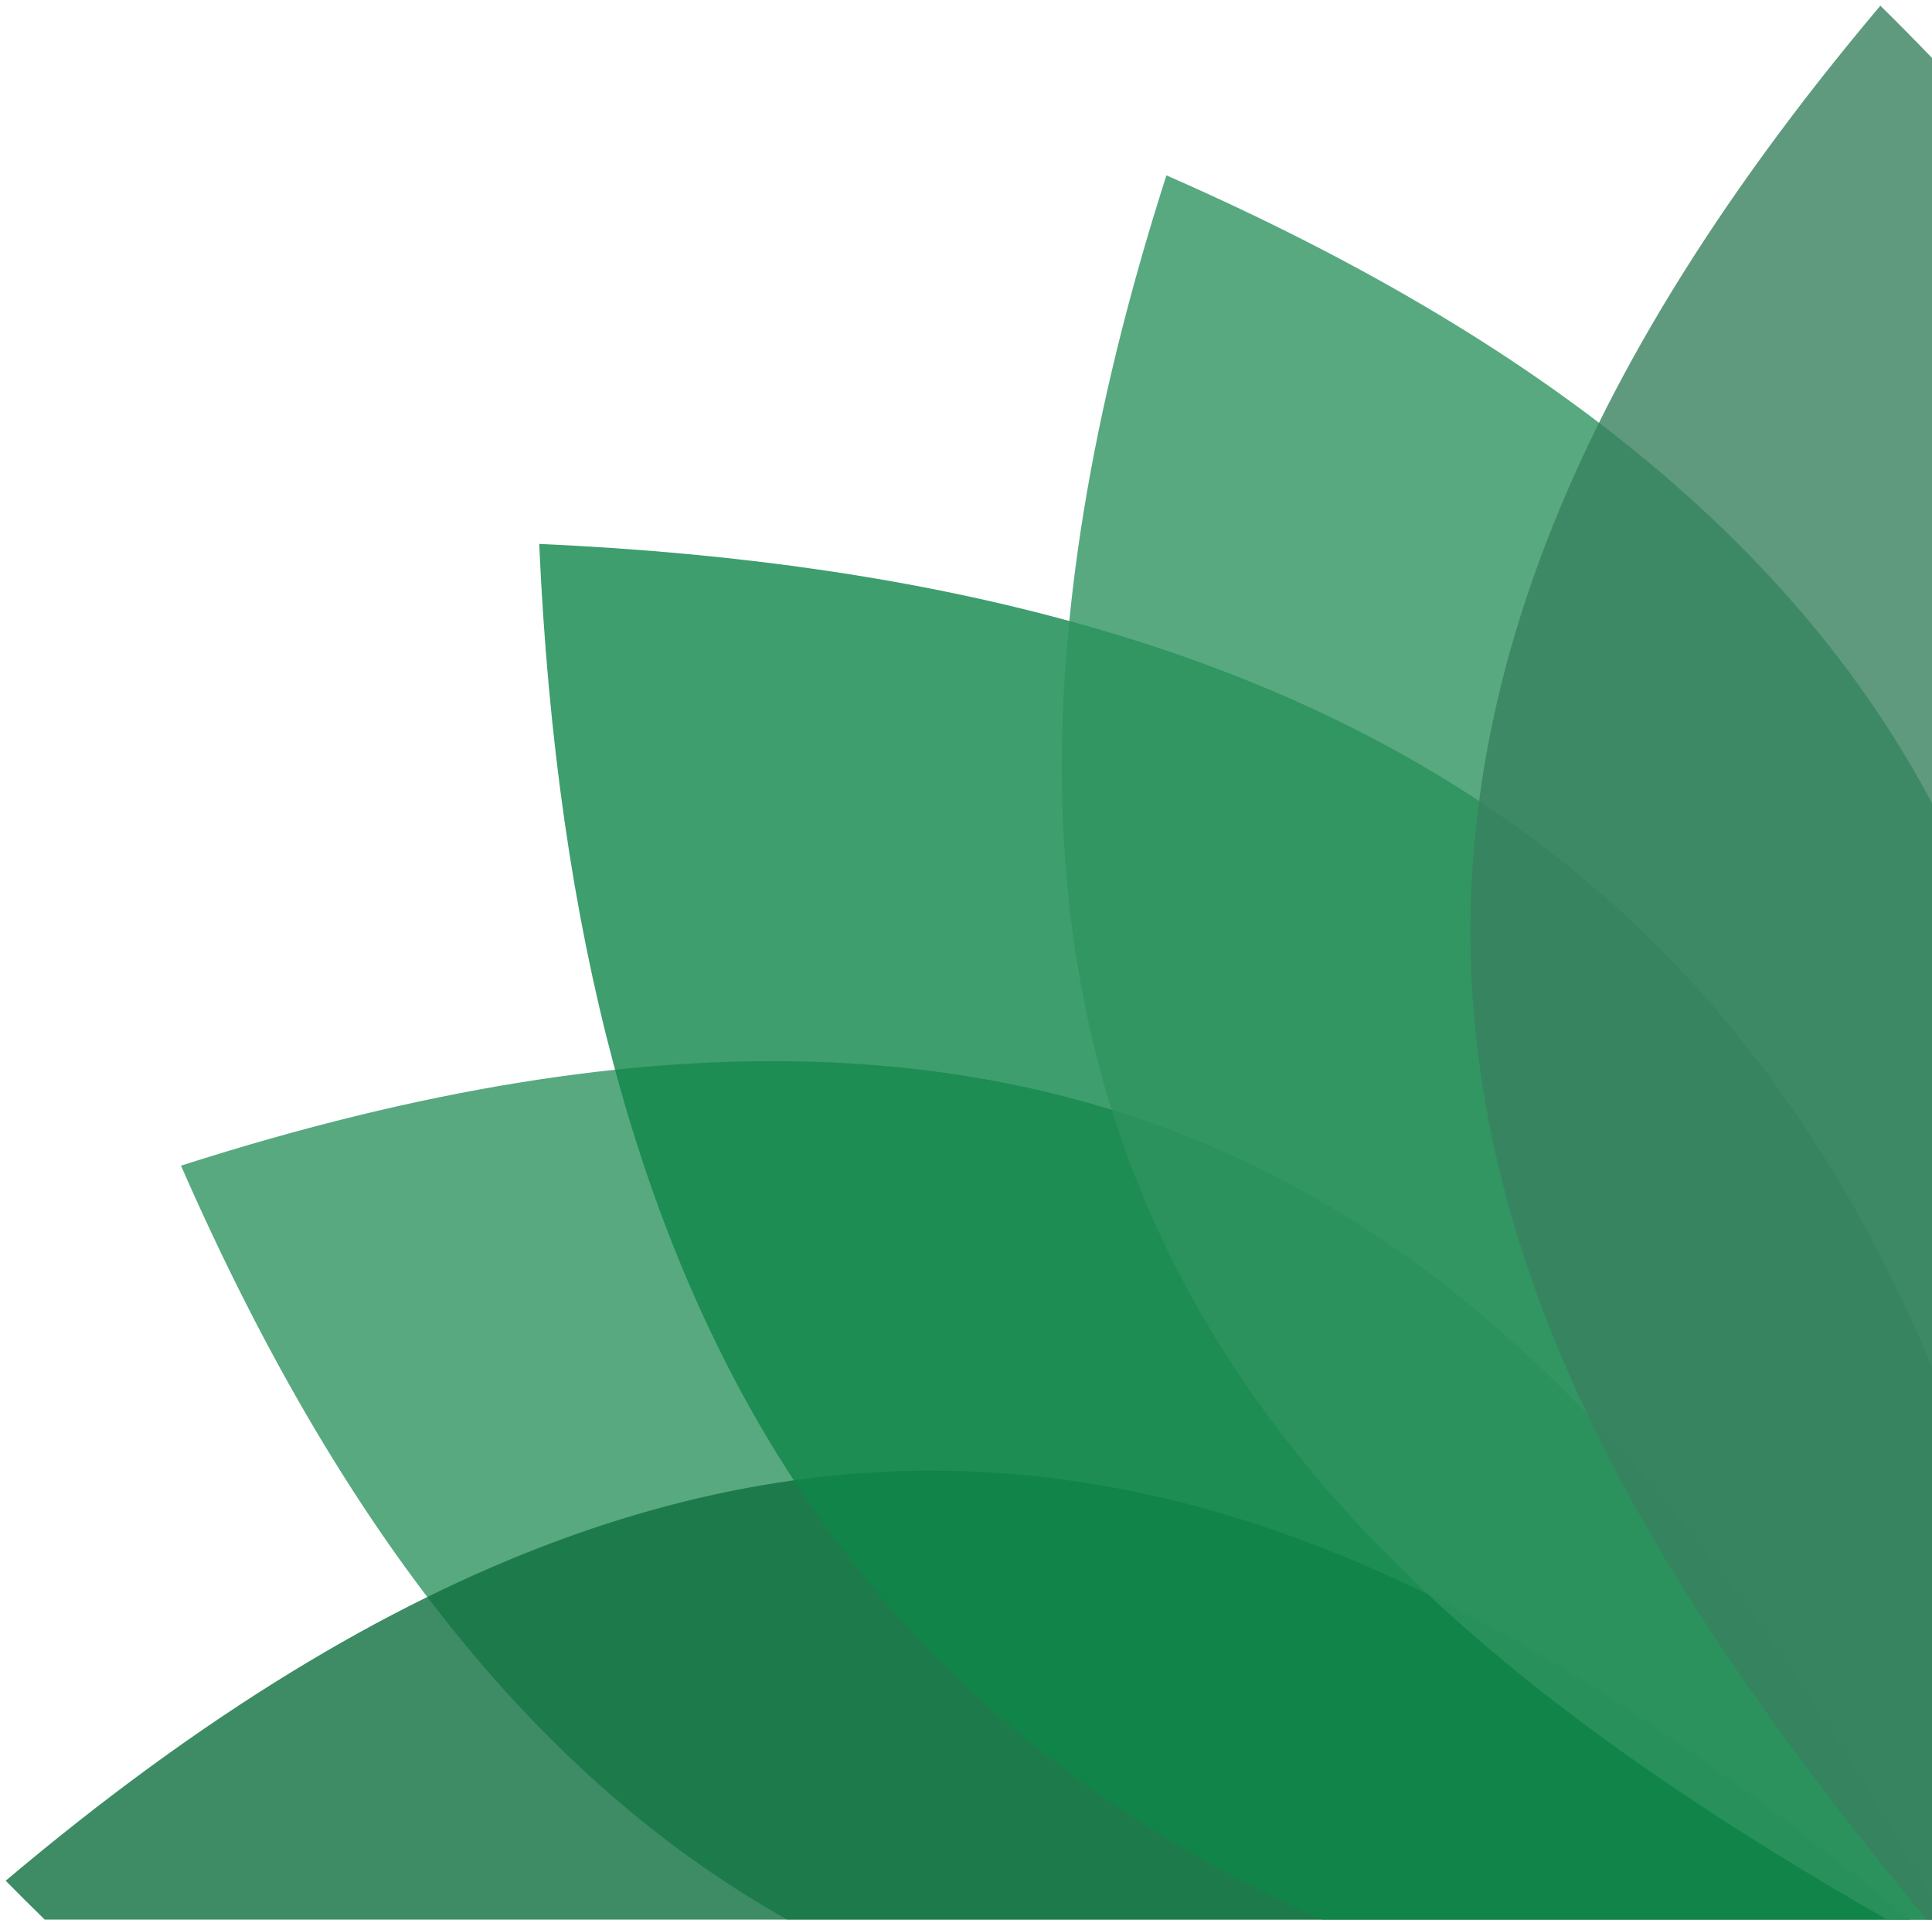 <svg width="607" height="603" viewBox="0 0 607 603" fill="none" xmlns="http://www.w3.org/2000/svg">
<path fill-rule="evenodd" clip-rule="evenodd" d="M607 596.533V603H247.31C174.6 562.167 110.454 488.541 56.863 366.161C360.363 268.901 495.545 400.225 607 596.533Z" fill="#2F935F" fill-opacity="0.8"/>
<path fill-rule="evenodd" clip-rule="evenodd" d="M600.149 603H14.065C9.986 599.02 5.892 594.947 1.783 590.78C249.124 382.074 423.554 457.213 600.149 603Z" fill="#0E703F" fill-opacity="0.8"/>
<path fill-rule="evenodd" clip-rule="evenodd" d="M607 429.422V603H415.444C275.15 539.737 180.48 419.457 169.41 170.86C425.338 182.256 545.27 282.256 607 429.422Z" fill="#0E8649" fill-opacity="0.8"/>
<path fill-rule="evenodd" clip-rule="evenodd" d="M607 252.312V603H592.934C398.793 491.966 269.846 356.572 366.461 55.085C492.631 110.335 566.981 176.805 607 252.312Z" fill="#2F935F" fill-opacity="0.8"/>
<path fill-rule="evenodd" clip-rule="evenodd" d="M607 18.193V603H605.36C458.031 425.43 380.951 250.455 590.78 1.783C596.355 7.28 601.761 12.75 607 18.193Z" fill="#38815F" fill-opacity="0.8"/>
</svg>
